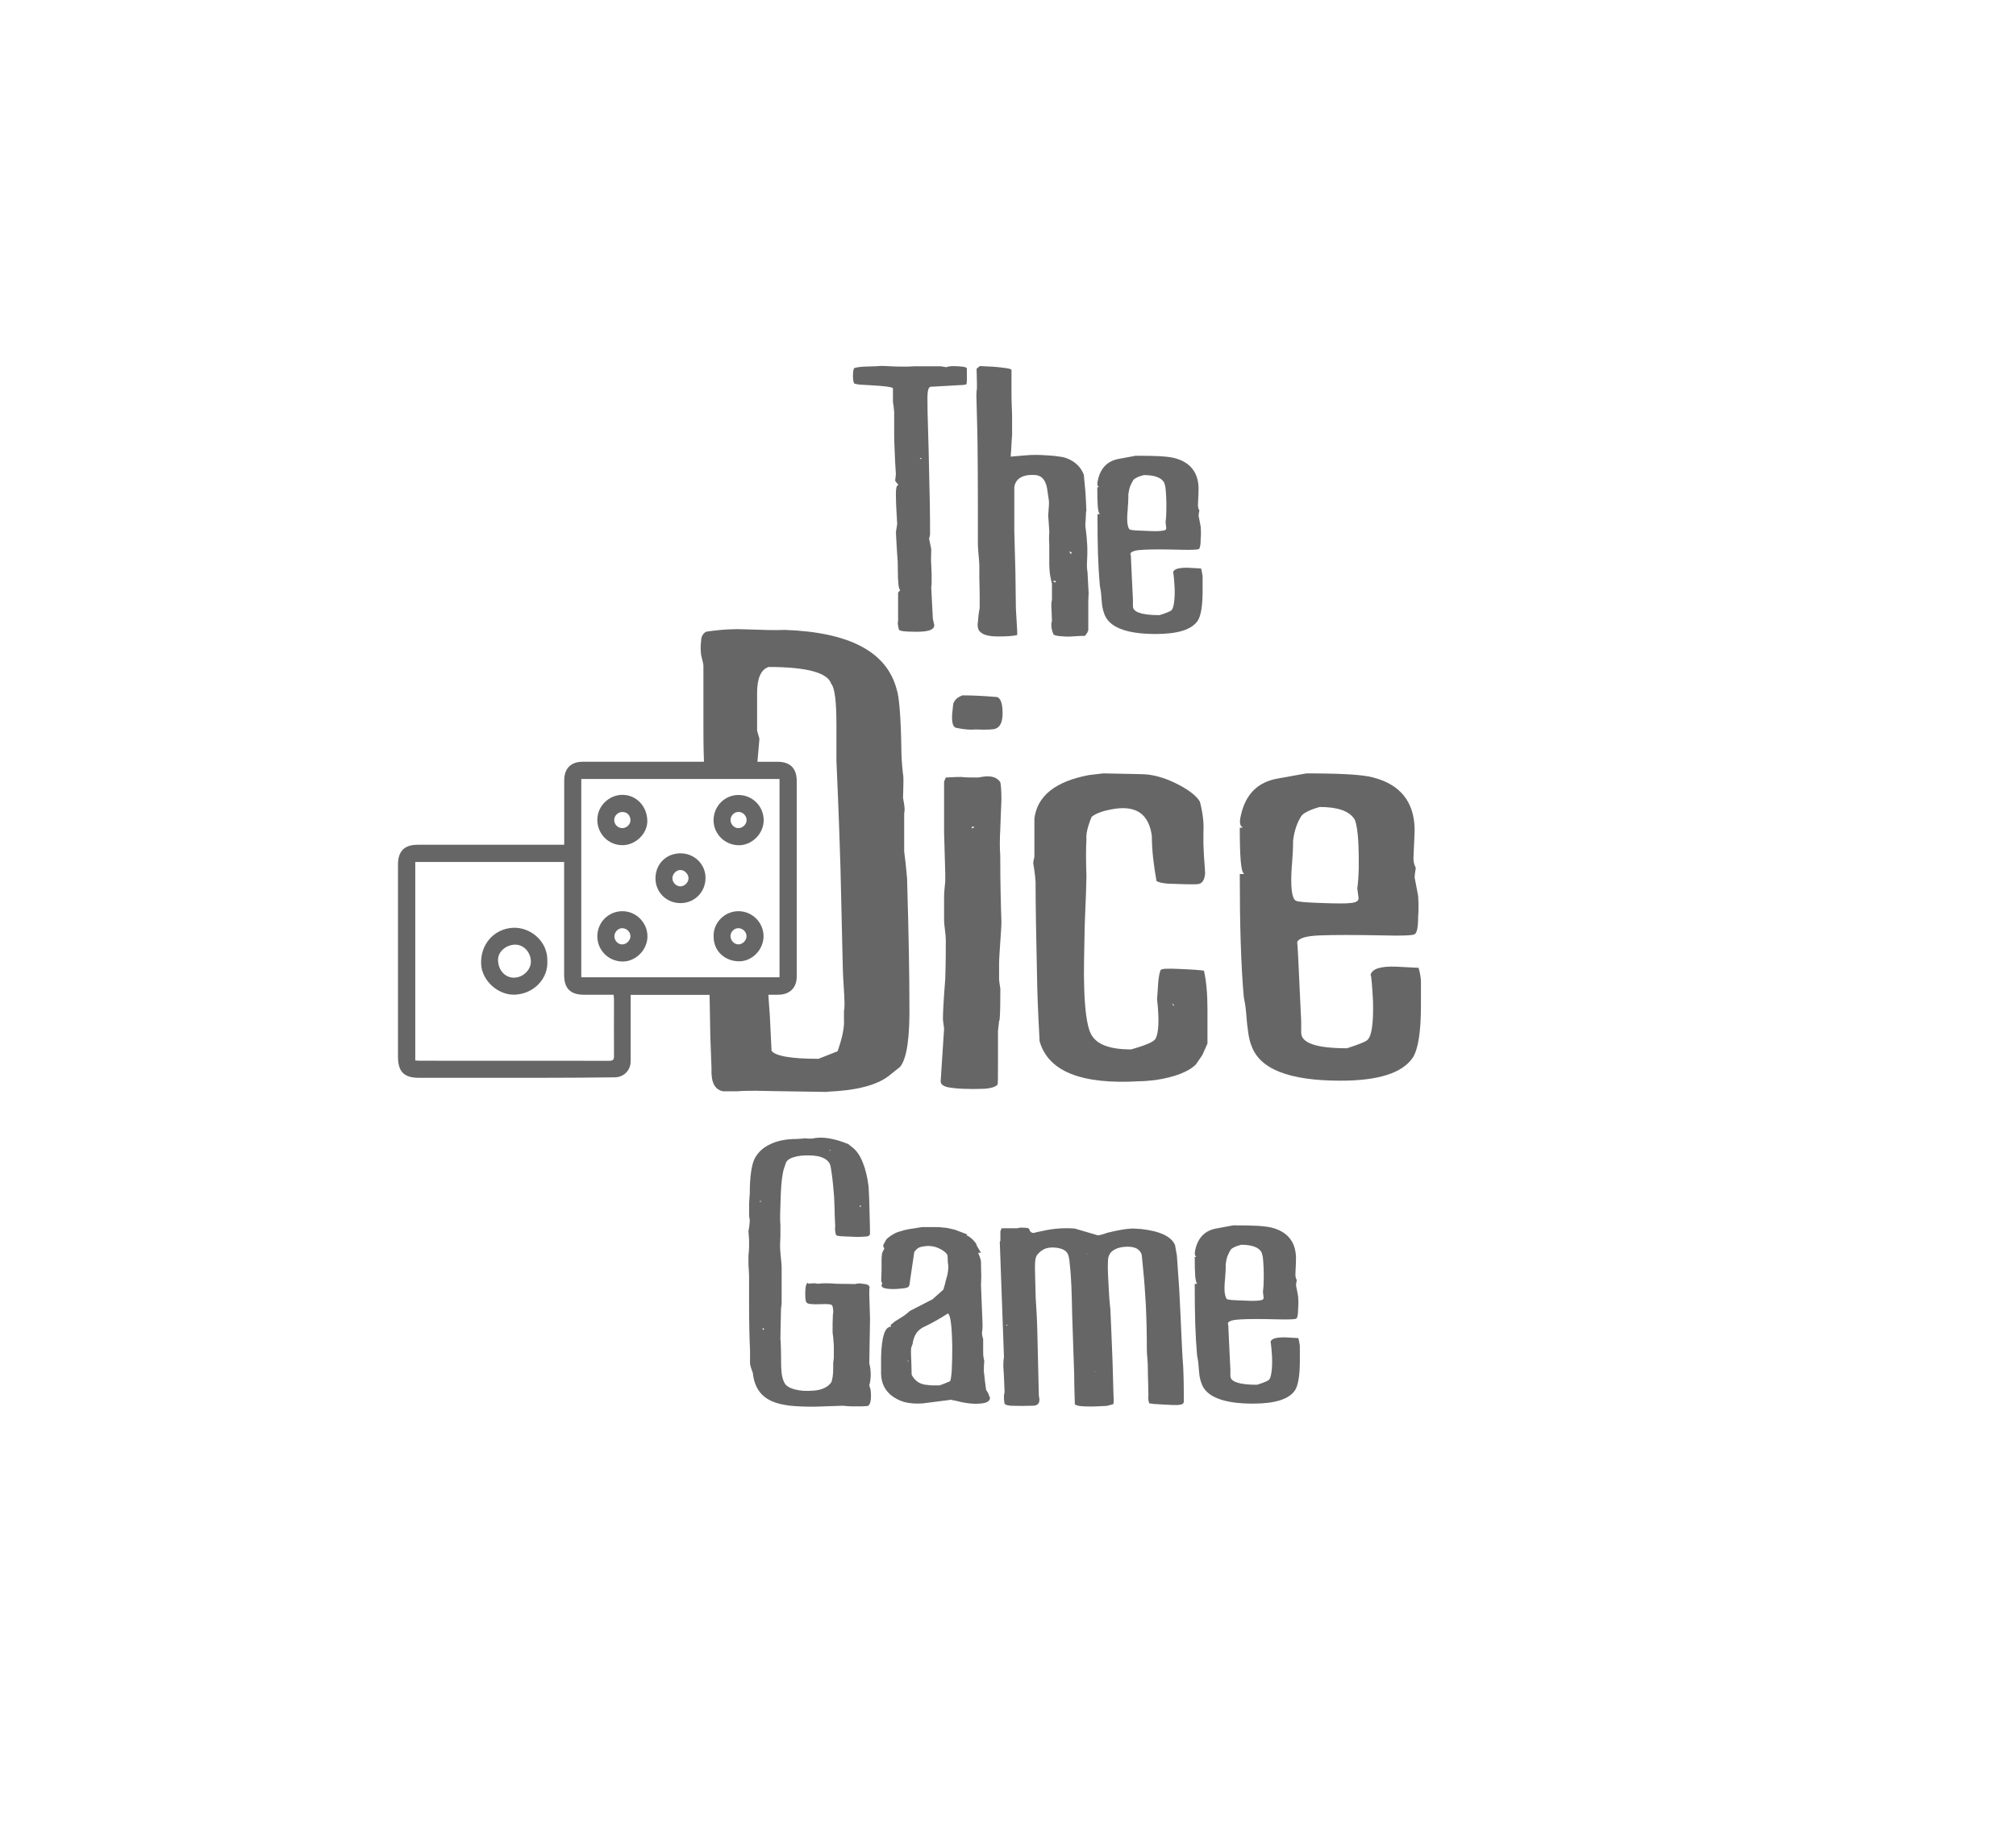 <?xml version="1.0" encoding="UTF-8"?>
<svg id="Layer_2" data-name="Layer 2" xmlns="http://www.w3.org/2000/svg" width="294" height="269" xmlns:xlink="http://www.w3.org/1999/xlink" viewBox="0 0 294 269">
  <defs>
    <filter id="drop-shadow-1" filterUnits="userSpaceOnUse">
      <feOffset dx="7" dy="7"/>
      <feGaussianBlur result="blur" stdDeviation="9"/>
      <feFlood flood-color="#000" flood-opacity=".5"/>
      <feComposite in2="blur" operator="in"/>
      <feComposite in="SourceGraphic"/>
    </filter>
  </defs>
  <g id="Capa_1" data-name="Capa 1">
    <g>
      <rect x="20" y="20" width="240" height="215" rx="39.51" ry="39.51" fill="#fff" filter="url(#drop-shadow-1)"/>
      <g>
        <path d="M172.52,198.97c-.08-1-.15-2.42-.23-4.25-.08-1.82-.18-4.05-.32-6.7l-.32-4.61c0-.15-.03-.38-.09-.68-.05-.3-.11-.68-.2-1.14-.55-1.26-2.21-2.04-5-2.34-.29-.02-.56-.03-.82-.05-.26-.02-.49-.02-.7,0-.42,.03-.89,.09-1.39,.18-.51,.09-1.08,.21-1.7,.36-.14,.02-.39,.09-.75,.23-.36,.12-.67,.19-.91,.2l-3.34-.98c-.71-.06-1.45-.07-2.2-.02-.76,.05-1.52,.15-2.29,.32-.27,.05-.53,.1-.77,.16-.26,.05-.5,.11-.73,.18-.14,0-.24-.02-.32-.07s-.16-.12-.25-.23c-.05-.21-.12-.34-.23-.39-.09-.05-.45-.08-1.07-.09-.06,0-.13,0-.2,.02s-.17,.04-.3,.07h-2.32l-.18,.45v1.36c-.02,.08-.04,.12-.07,.14-.01,.01-.02,0-.02-.02l.61,16.81c-.03,.2-.05,.42-.07,.66s-.02,.49-.02,.75c.03,.35,.06,.84,.09,1.48,.03,.62,.06,1.39,.09,2.29-.03,.11-.05,.22-.07,.34-.02,.14-.02,.27-.02,.41,0,.12,0,.27,.02,.43s.04,.33,.07,.5c.15,.2,.59,.3,1.32,.3,.94,.02,1.67,.02,2.2,0,.55,0,.87-.02,.98-.05,.27-.09,.45-.24,.52-.45,.09-.23,.08-.55-.02-.95l-.23-9.72c0-.15-.02-.61-.05-1.39-.03-.76-.09-1.81-.18-3.16-.08-2.79-.11-4.3-.11-4.54,0-.44,.02-.8,.07-1.09,.06-.3,.15-.53,.27-.68,.32-.41,.7-.7,1.16-.89,.47-.17,1-.21,1.59-.14,.41,.05,.75,.14,1.02,.27,.27,.12,.48,.3,.61,.52,.09,.11,.17,.31,.23,.61,.06,.29,.11,.67,.14,1.14,.11,.91,.18,1.97,.23,3.18,.05,1.23,.08,2.58,.11,4.07l.3,8.9c0,.44,0,1.01,.02,1.7,.03,.68,.05,1.5,.07,2.45,.14,.12,.38,.2,.73,.25,.36,.05,.82,.07,1.36,.07,.36,0,.75,0,1.16-.02,.42-.02,.89-.04,1.41-.07l.89-.23c.06-.03,.1-.14,.11-.34,.02-.21,0-.5-.02-.86-.03-1.18-.08-2.82-.14-4.93-.08-2.12-.18-4.7-.32-7.75-.06-.48-.12-1.14-.18-1.98-.05-.82-.1-1.82-.16-3.02-.03-.68-.04-1.25-.02-1.7,0-.42,.03-.73,.09-.91,.14-.48,.44-.85,.91-1.09,.45-.26,1.07-.39,1.84-.41,.55,0,1,.09,1.36,.27,.35,.2,.59,.49,.73,.89l.2,2.02c.17,1.64,.3,3.45,.41,5.43,.09,1.97,.14,4.1,.14,6.41,0,.3,.02,.7,.07,1.2,.05,.53,.07,.95,.07,1.25,0,.23,0,.69,.02,1.39,.03,.73,.05,1.69,.07,2.88-.02,.14-.02,.3-.02,.5,.02,.18,.06,.39,.14,.61,.08,.02,.3,.05,.66,.09,.36,.03,.87,.06,1.52,.09,.89,.06,1.54,.08,1.93,.07,.38-.03,.62-.08,.73-.16,.11-.06,.17-.15,.2-.27,0-1.14,0-2.17-.02-3.09-.02-.92-.05-1.75-.09-2.48Zm-25.62-5.68s-.06,.04-.14,.07v-.14h.18s-.02,.04-.05,.07Zm11.63-10.36s-.07-.05-.11-.09l.25,.14s-.09-.02-.14-.05Zm1.11,17.15s-.06-.09-.09-.18l.16,.23s-.04-.02-.07-.05Z" fill="#666"/>
        <path d="M189.38,195.18c-.08-.02-.27-.03-.59-.05-.32-.02-.76-.04-1.32-.07-.71-.02-1.26,.04-1.64,.16-.31,.12-.49,.28-.55,.5,.01-.03,.04,.08,.07,.32,.05,.35,.1,.98,.16,1.91,.03,.91,0,1.64-.09,2.2-.08,.56-.19,.92-.34,1.07-.12,.17-.71,.42-1.77,.75-1.32,0-2.29-.11-2.93-.34-.64-.2-.95-.52-.95-.98v-.93c0-.08-.02-.55-.07-1.41-.05-.86-.11-2.12-.18-3.77-.02-.55-.03-.95-.05-1.2l-.07-.34c.11-.33,.75-.52,1.93-.57,.59-.03,1.33-.05,2.23-.05s1.95,.02,3.13,.05c.82,.02,1.45,.02,1.91,0,.42-.02,.67-.05,.75-.09,.2-.11,.3-.6,.3-1.48,.05-.53,.05-1.11,0-1.75,0-.03-.02-.17-.07-.43-.05-.26-.12-.64-.23-1.16,0-.09,0-.21,.02-.36,.02-.14,.05-.3,.09-.48-.09-.11-.14-.23-.16-.36-.03-.14-.05-.29-.05-.45,.02-.59,.04-1.1,.07-1.52,.02-.39,.02-.7,.02-.93-.03-1.17-.34-2.1-.93-2.82-.58-.73-1.44-1.24-2.59-1.54-.44-.12-1.13-.21-2.07-.27-.94-.05-2.13-.07-3.57-.07l-2.43,.45c-1.67,.29-2.7,1.32-3.09,3.09-.14,.56-.09,.9,.14,1.02,0,.02-.02,.02-.07,.02-.03,.02-.08,.02-.16,.02,0,1.21,.02,2.14,.07,2.79,.06,.64,.15,.99,.27,1.07v.07h-.34c0,2.12,.02,4.04,.07,5.77,.06,1.74,.15,3.29,.27,4.63,.03,.14,.06,.31,.09,.52,.05,.21,.08,.48,.11,.8,.05,.7,.1,1.27,.16,1.73,.09,.47,.18,.81,.27,1.02,.33,1.01,1.13,1.76,2.39,2.25,1.24,.5,2.96,.75,5.16,.75,1.59,0,2.89-.16,3.91-.48,1.04-.33,1.78-.83,2.2-1.48,.23-.35,.4-.89,.52-1.61,.12-.73,.18-1.64,.18-2.75v-2c0-.15-.02-.33-.07-.52-.03-.21-.08-.45-.14-.7Zm-10.77-6.56c-.06-.51-.05-1.23,.05-2.16,.02-.35,.04-.69,.07-1.02,.02-.36,.02-.71,.02-1.04,.05-.41,.12-.79,.23-1.14,.14-.33,.29-.64,.45-.91,.06-.14,.23-.27,.5-.41,.26-.14,.61-.27,1.07-.39,1.51,0,2.49,.34,2.93,1.02,.08,.14,.15,.39,.23,.77,.05,.38,.08,.87,.11,1.48,.03,.64,.04,1.26,.02,1.86,0,.61-.04,1.2-.11,1.77l.09,.75c.03,.14,0,.25-.11,.34-.12,.08-.31,.12-.57,.14-.17,.03-.46,.05-.89,.05-.39,0-.9-.02-1.52-.05-.65-.02-1.16-.04-1.52-.07s-.59-.07-.68-.11c-.17-.09-.29-.39-.36-.89Z" fill="#666"/>
        <path d="M144.17,203.29l-.36-.57c-.14-.97-.23-1.7-.27-2.2-.08-.51-.09-.8-.05-.84v-.48c.02-.2,.03-.43,.05-.7-.06-.26-.11-.5-.14-.73-.02-.23-.02-.45-.02-.68v-1.75c-.03-.09-.06-.21-.09-.36-.05-.15-.08-.34-.09-.57,.02-.17,.04-.36,.07-.57,.02-.23,.02-.45,.02-.68l-.23-5.77c.02-.17,.02-.37,.02-.61,.02-.26,.02-.58,.02-.95,0-.03,0-.19-.02-.48,0-.3,0-.73-.02-1.27,0-.2-.05-.41-.14-.64-.06-.23-.15-.45-.27-.68,.03-.03,.08-.05,.14-.05h.27c-.23-.38-.41-.68-.55-.91-.11-.24-.17-.4-.2-.48-.2-.26-.41-.49-.64-.7-.24-.2-.5-.36-.77-.48,.02,0,.05,0,.09-.02,.03-.02,.06-.04,.09-.07l-1.5-.57c-.18-.08-.39-.14-.64-.2-.26-.06-.58-.13-.95-.2-.21-.02-.54-.05-.98-.09-.44-.02-.99-.02-1.66-.02h-.86c-.86,.14-1.54,.24-2.02,.32-.45,.09-.73,.16-.82,.2-.45,.11-.85,.24-1.18,.41-.35,.18-.66,.39-.93,.61-.14,.09-.25,.21-.34,.36-.09,.14-.17,.29-.25,.45-.11,.17-.15,.32-.14,.45,0,.12,.06,.21,.18,.27l-.34,.7s-.04,.21-.07,.5c-.02,.3-.02,.72-.02,1.25v.77c-.02,.36-.03,.84-.05,1.43,0,.2,.05,.34,.14,.43v.16s-.04,.05-.07,.07c-.02,.03-.02,.07-.02,.11,0,.23,.18,.38,.55,.45,.36,.09,.92,.12,1.66,.09,.62-.05,1.05-.09,1.29-.14,.27-.05,.45-.15,.52-.32,.06-.15,.11-.42,.14-.8l.61-4.13c.14-.21,.31-.39,.52-.55,.23-.14,.51-.23,.86-.27,.32-.06,.62-.08,.91-.05,.29,.02,.56,.06,.82,.14,.51,.18,.92,.39,1.2,.61,.3,.21,.48,.43,.55,.66,0,.12,0,.27,.02,.45,0,.15,0,.34,.02,.57,.08,.36,.08,.77,.02,1.23-.06,.45-.18,.96-.36,1.52-.03,.2-.08,.39-.14,.57-.06,.21-.12,.42-.18,.61l-1.59,1.41-3.27,1.68-.8,.66-1.41,.89-.64,.52,.11,.23c-.48,0-.84,.38-1.07,1.14-.24,.76-.38,1.88-.41,3.36v2.45c.03,.61,.15,1.15,.36,1.64,.23,.5,.56,.95,1,1.34,.58,.48,1.25,.84,2.02,1.07,.79,.2,1.68,.27,2.68,.2l2.79-.36c.41-.05,.72-.08,.93-.11l.34-.07,.89,.18c1.56,.41,2.88,.51,3.95,.32,.27-.05,.49-.14,.66-.27,.14-.11,.23-.25,.27-.43,0-.08-.03-.17-.09-.27-.05-.12-.1-.26-.16-.41Zm-11.79-4.68v-.16h.14s-.05,.1-.14,.16Zm6.43,1.14c-.06,.86-.14,1.43-.25,1.7-.03,.02-.17,.08-.43,.18-.27,.12-.64,.27-1.11,.43h-1.02c-.27,0-.48-.02-.64-.05-.58-.03-1.07-.17-1.48-.43-.39-.26-.7-.61-.93-1.07l-.05-1.91c-.03-.61-.05-1.09-.05-1.45s.02-.58,.05-.64c.05-.12,.1-.26,.16-.41,.05-.14,.08-.3,.09-.48,.12-.51,.32-.95,.59-1.32,.29-.35,.67-.63,1.14-.84,.92-.42,2.04-1.05,3.36-1.89,.18,.09,.33,.53,.43,1.32,.11,.79,.17,1.93,.2,3.43,0,1.42-.02,2.56-.07,3.41Z" fill="#666"/>
        <path d="M126.82,187.72s.05,.04,.06,.08c-.02-.07-.04-.09-.06-.08Z" fill="#666"/>
        <path d="M126.88,202.38c-.05-.09-.08-.2-.11-.34,.08-.24,.13-.5,.16-.77,.03-.24,.05-.5,.05-.77s-.02-.55-.05-.82c-.03-.27-.08-.55-.16-.82l.11-6.54-.11-3.5c0-.45,0-.77,.02-.95,0-.09,.02-.13,.03-.14-.06-.13-.12-.26-.26-.33-.2-.09-.45-.14-.77-.16-.23-.05-.43-.06-.61-.05-.2,.03-.36,.06-.5,.09-.27,0-.63,0-1.07-.02-.44,0-.97,0-1.59-.02-.59-.05-1.12-.07-1.59-.07-.44,0-.83,.02-1.16,.07-.15-.05-.34-.07-.57-.07-.24,0-.52,.02-.84,.07v-.14c-.15,0-.26,.14-.32,.41-.08,.27-.11,.67-.11,1.18,0,.36,.02,.66,.05,.89,.03,.2,.08,.33,.14,.39,.08,.12,.29,.2,.64,.23,.33,.03,.8,.04,1.39,.02,.5-.03,.89-.03,1.16,0,.29,.02,.45,.06,.5,.14,.08,.08,.13,.21,.16,.41,.03,.18,.04,.43,.05,.73,0-.12-.02-.08-.05,.14-.02,.24-.03,.68-.05,1.32v1.39c.02,.17,.05,.41,.09,.73,.03,.32,.06,.71,.09,1.18v1.57c0,.12,0,.26-.02,.41-.03,.15-.05,.33-.07,.52v.64c0,.55-.02,.99-.07,1.34-.06,.36-.12,.64-.18,.82-.23,.36-.56,.65-1,.86-.44,.23-.99,.36-1.66,.41-1.04,.08-1.91,.02-2.59-.16-.68-.15-1.17-.41-1.48-.77-.2-.27-.36-.68-.48-1.23-.09-.53-.14-1.2-.14-2,0-1.2-.02-2.07-.05-2.61-.02-.55-.03-.75-.05-.61,0-.26,0-.78,.02-1.57,.02-.76,.04-1.79,.07-3.11,.02-.12,.04-.27,.07-.43,.02-.17,.02-.36,.02-.59v-4.95c0-.23-.02-.54-.07-.93-.03-.38-.07-.77-.11-1.18-.03-.39-.05-.7-.05-.93v-.18c0-.26,.02-.7,.05-1.32v-1.57c0-.09,0-.19-.02-.3,0-.12,0-.27-.02-.45v-.8c0-.29,.02-.83,.05-1.64,.05-1.92,.14-3.29,.3-4.11,.03-.23,.08-.49,.16-.8,.09-.3,.21-.66,.36-1.07,.21-.36,.61-.62,1.2-.77,.59-.18,1.36-.26,2.29-.23,.73,.02,1.32,.11,1.77,.3,.47,.18,.82,.45,1.04,.8,.11,.14,.2,.46,.27,.98,.09,.53,.18,1.23,.27,2.11,.06,.61,.11,1.21,.16,1.82,.03,.62,.05,1.21,.07,1.77,0,.23,0,.55,.02,.98,.03,.41,.05,.91,.07,1.5-.02,.17-.02,.36-.02,.59,.02,.23,.06,.48,.14,.77,.08,.08,.3,.13,.66,.16,.36,.03,.88,.05,1.54,.07,.62,.05,1.13,.05,1.52,.02,.41-.02,.7-.04,.89-.07,.06-.02,.12-.05,.18-.09s.11-.11,.16-.18v-.89c-.05-1.79-.08-3.2-.11-4.23-.05-1.01-.08-1.64-.09-1.86-.17-1.38-.45-2.54-.84-3.5-.38-.97-.86-1.69-1.45-2.16l-.68-.55c-1.03-.42-1.99-.7-2.88-.84-.88-.14-1.68-.12-2.41,.05h-.41c-.18,0-.4-.02-.66-.05-.09,.03-.23,.05-.41,.05-.2,.02-.44,.03-.73,.05-1.54,0-2.82,.25-3.84,.75-1.04,.47-1.82,1.18-2.32,2.14-.23,.47-.4,1.14-.52,2.02-.12,.85-.18,1.9-.18,3.13l-.02,.18c-.02,.21-.04,.58-.07,1.11v1.93c.03,.17,.05,.32,.07,.45,.02,.12,.02,.23,.02,.34,0,.08-.02,.23-.05,.48-.02,.21-.06,.51-.14,.91l.09,1.25v1.09c-.02,.48-.04,.83-.07,1.02-.01,.17-.02,.22-.02,.14v1.36c.03,.44,.05,.82,.07,1.14,.02,.33,.02,.61,.02,.84v3.38c0,2.98,.05,5.38,.14,7.2v1.95c.03,.15,.08,.33,.14,.55,.08,.23,.17,.48,.27,.77,.11,1.06,.41,1.94,.91,2.64,.5,.7,1.2,1.22,2.09,1.57,.55,.23,1.32,.41,2.32,.55,.98,.11,2.2,.16,3.63,.16l4.16-.14c.27,.02,.56,.04,.86,.07,.3,.02,.64,.02,1,.02h.86c.29-.02,.59-.03,.91-.05,.21-.09,.36-.33,.43-.73,.08-.41,.08-.97,0-1.68-.03-.08-.06-.16-.09-.25Zm-1.32-26.49s-.05,.05,0,.14h-.11s-.02-.05-.05-.09c-.02-.05-.03-.1-.05-.16l.2,.11Zm-4.57-8.11s.03-.04,.05-.07h.11s-.02,.05-.05,.07c-.03,.03-.08,.05-.16,.07,0-.02,.02-.04,.05-.07Zm-10.06,7.56s-.08,0-.09-.02c-.02,0-.02-.02-.02-.05,0-.02,0-.05,.02-.09,.02-.03,.05-.06,.09-.09v.25Zm.3,18.6v-.27s.07,.05,.11,.09c.05,.05,.08,.11,.11,.18h-.23Z" fill="#666"/>
        <path d="M142.44,56.8c-.03,.36-.05,.61-.05,.73l.02,.95c.03,.85,.07,2.23,.11,4.16,.03,.98,.05,2.87,.07,5.66,.02,2.79,.02,6.47,.02,11.04,0,.26,.02,.6,.05,1.02,.03,.42,.07,.84,.11,1.25,.03,.42,.05,.76,.05,1.02v1.75c.03,1.04,.05,1.92,.05,2.61v1.64c-.05,.33-.1,.67-.16,1-.03,.35-.06,.68-.09,1-.06,.36-.06,.67,0,.93,.06,.27,.17,.48,.34,.61,.23,.23,.56,.39,1,.5,.44,.11,.99,.16,1.66,.16,.59,0,1.11-.02,1.57-.05,.45-.03,.84-.08,1.16-.16l-.02-.8c-.03-.65-.09-1.67-.18-3.07-.02-1.7-.04-3.48-.07-5.34-.05-1.88-.1-3.85-.16-5.91v-6.5c.12-.62,.43-1.08,.93-1.36,.5-.29,1.18-.41,2.04-.36,.55,.02,.98,.23,1.29,.64,.32,.42,.51,1.02,.59,1.79,.08,.48,.13,.85,.16,1.09s.05,.38,.05,.41c0,.36-.02,.7-.05,1.02-.02,.33-.04,.66-.07,.98,.02,.3,.05,.69,.09,1.16,.03,.47,.05,.85,.07,1.14,0,.14,0,.3-.02,.48,0,.18,0,.39-.02,.61,.02,.12,.02,.27,.02,.45,.02,.17,.02,.36,.02,.57v2.66c0,.45,.03,.93,.09,1.43,.08,.47,.17,.95,.3,1.45v2.29c-.03,.12-.05,.26-.07,.43-.02,.18-.02,.38-.02,.59l.02,.3c.02,.35,.04,.95,.07,1.82-.03,.06-.05,.14-.07,.23-.02,.11-.02,.2-.02,.3,0,.21,.02,.44,.07,.68,.06,.23,.14,.48,.25,.75,.09,.06,.23,.11,.43,.16,.21,.05,.48,.08,.8,.09,.26,.03,.54,.05,.84,.05,.32,0,.66-.02,1.02-.05,.36-.02,.67-.03,.93-.05h.59v-.05c.12-.14,.22-.27,.3-.39,.06-.15,.11-.29,.16-.41v-4.16c.02-.56,.03-.97,.05-1.23l-.16-3c-.03-.17-.05-.36-.07-.57-.02-.21-.02-.42-.02-.64,.06-.95,.08-1.86,.05-2.73-.05-.86-.12-1.69-.23-2.48-.03-.12-.05-.29-.05-.5,0-.2,.02-.46,.05-.8,.02-.5,.03-.86,.05-1.07,.02-.17,.04-.23,.05-.18-.03-1-.08-1.93-.14-2.79-.08-.89-.15-1.73-.23-2.5-.21-.56-.52-1.04-.93-1.43-.39-.39-.89-.71-1.5-.95-.24-.12-.61-.21-1.09-.27-.45-.08-1.04-.14-1.75-.18-.61-.05-1.19-.07-1.75-.07s-1.08,.02-1.54,.07l-2.11,.18c.02-.21,.04-.52,.07-.93,.03-.39,.05-.81,.07-1.25,.03-.41,.05-.75,.07-1.02v-2.79c-.03-.74-.05-1.4-.07-1.98-.02-.56-.02-1.05-.02-1.48v-3.23c-.12-.12-.57-.22-1.34-.3-.77-.11-1.86-.18-3.27-.23l-.48,.39,.05,2.16v.82Zm13.83,23.76v.18h-.18l-.14-.32,.32,.14Zm-2.5,4.16c.08,.02,.15,.03,.23,.05,0,.03-.02,.06-.05,.09-.02,.02-.03,.05-.05,.09-.05,0-.1-.02-.16-.05-.05-.05-.11-.11-.2-.18h.23Z" fill="#666"/>
        <path d="M124.65,55.96c.14,.05,.39,.09,.75,.14,.38,.03,.9,.06,1.57,.09,2,.11,3.08,.25,3.25,.43v2.02c.02,.12,.05,.3,.09,.55,.03,.26,.06,.57,.09,.93v3.18c0,.65,.02,1.47,.07,2.45,.03,.98,.09,2.13,.18,3.43l-.11,.93c.05,.06,.1,.14,.16,.23,.08,.11,.17,.2,.27,.3v.14c-.11,0-.19,.11-.25,.34-.05,.23-.07,.55-.07,.98,0,.53,.02,1.15,.05,1.86s.08,1.54,.14,2.48l-.18,1.11c0,.32,.02,.7,.05,1.16,.02,.44,.05,.97,.09,1.59,.05,.58,.08,1.09,.11,1.54,.02,.44,.02,.82,.02,1.14,0,.98,.03,1.73,.09,2.25s.15,.8,.27,.84c-.02,.03-.06,.08-.14,.16-.11,.09-.17,.17-.18,.25v4.11c-.05,.15-.05,.33-.02,.55,.02,.21,.07,.45,.16,.73,.11,.09,.33,.16,.68,.2s.82,.07,1.41,.07c1.06,.03,1.84-.04,2.34-.2,.51-.18,.75-.45,.7-.82-.02-.09-.05-.21-.09-.36-.03-.14-.07-.31-.11-.52l-.23-4.45v-.18c0-.08,.02-.2,.05-.36v-1.5c-.02-.47-.03-.89-.05-1.27-.05-.59-.05-1.38,0-2.36l-.32-1.57c.03-.08,.05-.15,.07-.23,.02-.08,.04-.18,.07-.32v-1.7c0-1.54-.04-3.66-.11-6.36-.05-2.7-.13-5.97-.25-9.84-.02-.95-.02-1.7-.02-2.23,.02-.53,.05-.85,.11-.95,0-.08,.02-.16,.07-.25,.05-.08,.11-.16,.2-.25l4.38-.25c.14,0,.27,0,.41-.02,.15-.03,.31-.05,.48-.07,.06-.05,.1-.28,.11-.7,0-.41,0-.99-.02-1.75h-.11c-.06-.06-.2-.11-.41-.14-.2-.02-.47-.04-.82-.07-.86-.05-1.4,0-1.61,.14-.05,0-.2-.02-.45-.07-.26-.05-.45-.07-.57-.07h-3.63c-.27,.02-.6,.03-.98,.05h-1.11c-.39,0-.89-.02-1.48-.05-.58-.03-1.06-.05-1.45-.05-.09,.02-.31,.03-.66,.05-.36,.02-.85,.03-1.45,.05-.27,0-.55,.02-.82,.05-.29,.03-.58,.08-.86,.16-.06,.08-.11,.21-.14,.41-.03,.2-.05,.45-.05,.77s.02,.59,.07,.77c.05,.2,.11,.32,.2,.36Zm9.52,10.86h.3s-.1,.09-.3,.14v-.14Z" fill="#666"/>
        <path d="M160.05,75c0,2.12,.02,4.04,.07,5.77,.06,1.74,.15,3.29,.27,4.63,.03,.14,.06,.31,.09,.52,.05,.21,.08,.48,.11,.8,.05,.7,.1,1.27,.16,1.73,.09,.47,.18,.81,.27,1.02,.33,1.01,1.13,1.76,2.39,2.25,1.24,.5,2.96,.75,5.16,.75,1.59,0,2.89-.16,3.91-.48,1.05-.33,1.78-.83,2.2-1.48,.23-.35,.4-.89,.52-1.61,.12-.73,.18-1.64,.18-2.75v-2c0-.15-.02-.33-.07-.52-.03-.21-.08-.45-.14-.7-.08-.02-.27-.03-.59-.05-.32-.02-.76-.04-1.32-.07-.71-.02-1.26,.04-1.64,.16-.31,.12-.49,.28-.55,.5,.01-.03,.04,.08,.07,.32,.05,.35,.1,.98,.16,1.91,.03,.91,0,1.64-.09,2.2-.08,.56-.19,.92-.34,1.07-.12,.17-.71,.42-1.77,.75-1.32,0-2.29-.11-2.93-.34-.64-.2-.95-.52-.95-.98v-.93c0-.08-.02-.55-.07-1.41-.05-.86-.11-2.12-.18-3.77-.02-.55-.03-.95-.05-1.2l-.07-.34c.11-.33,.75-.52,1.93-.57,.59-.03,1.33-.05,2.23-.05s1.95,.02,3.13,.05c.82,.02,1.45,.02,1.91,0,.42-.02,.67-.05,.75-.09,.2-.11,.3-.6,.3-1.48,.05-.53,.05-1.11,0-1.75,0-.03-.02-.17-.07-.43-.05-.26-.12-.64-.23-1.16,0-.09,0-.21,.02-.36,.02-.14,.05-.3,.09-.48-.09-.11-.14-.23-.16-.36-.03-.14-.05-.29-.05-.45,.02-.59,.04-1.1,.07-1.52,.02-.39,.02-.7,.02-.93-.03-1.17-.34-2.1-.93-2.82-.58-.73-1.44-1.24-2.59-1.54-.44-.12-1.13-.21-2.07-.27-.94-.05-2.13-.07-3.57-.07l-2.43,.45c-1.67,.29-2.7,1.32-3.09,3.09-.14,.56-.09,.9,.14,1.02,0,.02-.02,.02-.07,.02-.03,.02-.08,.02-.16,.02,0,1.21,.02,2.14,.07,2.79,.06,.64,.15,.99,.27,1.07v.07h-.34Zm4.41-.8c.02-.35,.04-.69,.07-1.02,.02-.36,.02-.71,.02-1.04,.05-.41,.12-.79,.23-1.14,.14-.33,.29-.64,.45-.91,.06-.14,.23-.27,.5-.41,.26-.14,.61-.27,1.07-.39,1.51,0,2.49,.34,2.93,1.02,.08,.14,.15,.39,.23,.77,.05,.38,.08,.87,.11,1.48,.03,.64,.04,1.26,.02,1.86,0,.61-.04,1.2-.11,1.77l.09,.75c.03,.14,0,.25-.11,.34-.12,.08-.31,.12-.57,.14-.17,.03-.46,.05-.89,.05-.39,0-.9-.02-1.52-.05-.65-.02-1.16-.04-1.52-.07-.36-.03-.59-.07-.68-.11-.17-.09-.29-.39-.36-.89-.06-.51-.05-1.23,.05-2.16Z" fill="#666"/>
        <path d="M120.63,159.23c4.22-.17,7.17-.93,8.95-2.28l1.69-1.35c1.01-1.27,1.43-4.39,1.35-9.37,0-3.37-.08-9.45-.34-18.15-.08-.76-.17-2.03-.42-3.88v-5.57c.08-.34,.08-.76,0-1.27l-.17-1.01c.08-2.19,.08-3.29,0-3.38-.17-1.52-.25-2.87-.25-4.14-.08-4.56-.34-7.34-.67-8.27-1.44-5.48-6.84-8.36-16.38-8.69-1.27,.08-3.21,0-5.65-.08-1.52-.08-3.46,0-5.74,.34-.51,.25-.76,.76-.76,1.43-.08,.59-.08,1.18,0,1.94,.08,.42,.25,.93,.34,1.52v8.86c0,1.26,0,2.95,.08,5.15v.07c-5.88,0-11.76,0-17.64,0-1.78,0-2.74,.97-2.74,2.75,0,2.85,0,5.7,0,8.55v.81h-1c-6.79,0-13.58,0-20.38,0-1.92,0-2.86,.94-2.86,2.87,0,9.35,0,18.7,0,28.05,0,2.18,.88,3.07,3.04,3.07,5.99,0,11.97,0,17.96,0,3.55,0,7.1-.03,10.65-.07,1.05-.01,1.94-.71,2.2-1.7,.08-.32,.08-.68,.08-1.01,0-3.06,0-6.13,0-9.32h6.07c1.81,0,3.63,0,5.44,0,.03,1.71,.07,3.73,.11,6.13l.17,4.56c-.08,2.03,.42,3.12,1.69,3.38h1.94c1.1-.08,2.11-.08,2.87-.08,0,0,3.46,.08,10.38,.17Zm-31.79-4.51c-9.22-.01-18.44,0-27.67-.01-.19,0-.38-.03-.61-.04v-28.95h21.71v.76c0,5.23,0,10.46,0,15.69,0,2.02,.91,2.92,2.95,2.92,1.41,0,2.82,0,4.26,0,.02,.25,.06,.44,.06,.62,0,2.77-.02,5.55,0,8.32,0,.56-.17,.69-.71,.69Zm-4.07-12.18v-28.92h28.91v28.92h-28.91Zm28.74,2.54c1.65,0,2.67-1.01,2.68-2.61,0-1.09,0-2.19,0-3.28,0-8.42,0-16.85,0-25.27,0-1.84-.94-2.81-2.77-2.81-.99,0-1.98,0-2.96,0l.29-3.36-.34-1.18v-5.49c0-2.2,.59-3.46,1.69-3.8,5.57,0,8.61,.84,9.12,2.45,.51,.59,.76,2.53,.76,5.99v5.23c.08,2.11,.34,7.26,.59,15.62l.34,14.6c0,1.1,.25,4.05,.25,5.15,0,.25,0,.68-.08,1.18v1.1c.08,1.27-.25,2.78-.93,4.73l-2.79,1.1c-4.05,0-6.33-.42-6.84-1.18l-.25-5.06-.22-3.1c.49,0,.97,0,1.46,0Z" fill="#666"/>
        <path d="M145.87,144.12c-.08-.59-.17-1.01-.17-1.35v-2.28c0-.59,.08-1.6,.17-3.04,.08-1.27,.17-2.28,.17-3.04-.08-2.28-.17-5.49-.17-9.62-.08-1.1-.08-2.36,0-3.8l.17-4.39c0-1.35-.08-2.2-.17-2.53-.42-.59-1.01-.84-1.86-.84-.42,0-.84,.08-1.35,.17-1.1,0-1.94,0-2.45-.08-.25,0-1.01,0-2.28,.08l-.25,.59v7.43l.17,5.99v1.18c-.08,.76-.17,1.52-.17,2.2v3.46c0,.68,.25,2.11,.25,2.79,0,1.43,0,3.37-.08,5.74-.25,3.12-.34,5.06-.34,5.82,0,.25,.08,.67,.17,1.43l-.5,7.68c0,.42,.34,.67,.93,.84,1.27,.25,3.04,.34,5.49,.25,.93-.08,1.52-.25,1.86-.59,.08-.08,.08-1.1,.08-3.04v-4.81l.17-1.52c.08,.25,.17-1.01,.17-3.8v-.93Zm-4.14-23.29v-.25h.34c0,.08-.08,.17-.34,.25Z" fill="#666"/>
        <path d="M140.38,101.41c-.68,.25-1.1,.59-1.35,1.18,0,0-.08,.51-.17,1.52-.08,1.18,.08,1.86,.51,2.03,1.18,.25,2.11,.34,2.87,.25,1.61,.08,2.62,0,2.87-.08,.76-.25,1.1-1.01,1.1-2.28,0-1.35-.25-2.11-.76-2.36-1.94-.17-3.63-.25-5.06-.25Z" fill="#666"/>
        <path d="M150.85,119.39v5.57c-.08,.42-.17,.67-.17,.93,.08,.51,.25,1.44,.34,2.7,0,2.95,.08,8.1,.25,15.61,0,.25,.08,2.87,.34,7.68,1.27,4.39,6.08,6.33,14.6,5.82,.67,0,1.43-.08,2.28-.17,2.78-.42,4.81-1.18,5.91-2.28l.93-1.35,.76-1.69v-4.98c0-2.28-.17-4.14-.51-5.65-.42-.08-1.52-.17-3.46-.25-1.77-.08-2.7-.08-2.87,.17-.08,.17-.25,.76-.34,1.77-.08,1.52-.17,2.36-.17,2.45,.34,3.04,.25,4.98-.25,5.82-.25,.42-1.43,.93-3.54,1.52-3.21,0-5.15-.76-5.91-2.36-.51-1.1-.84-3.38-.93-6.67-.08-2.11,0-5.15,.08-9.12,.17-3.97,.25-6.33,.25-7.09-.08-2.28-.08-4.05,0-5.4-.08-.76,.17-1.86,.76-3.29,.76-.59,1.86-.93,3.46-1.18,3.12-.42,4.89,.84,5.32,3.97,0,2.03,.25,4.22,.68,6.58,.42,.25,1.27,.42,2.7,.42,2.11,.08,3.29,.08,3.46,0,.51-.08,.84-.59,.93-1.52,0-.34-.08-1.18-.17-2.53l-.08-1.77v-1.77c.08-1.27-.08-2.7-.51-4.39-.42-.76-1.43-1.6-3.04-2.45s-3.12-1.35-4.56-1.52c-.51-.08-2.7-.08-6.5-.17l-2.11,.25c-4.89,.93-7.51,3.04-7.93,6.33Zm20.34,27.18c0,.25-.08,.17-.25-.25l.25,.25Z" fill="#666"/>
        <path d="M199.81,142.35c0-.07,.06-.12,.08-.19-.03-.07-.06-.01-.08,.19Z" fill="#666"/>
        <path d="M206.9,141.16c-.25,0-1.35-.08-3.29-.17-2.27-.08-3.48,.3-3.72,1.16,.09,.19,.21,1.45,.34,3.82,.08,3.12-.17,5.06-.76,5.65-.17,.25-1.18,.68-3.04,1.27-4.47,0-6.67-.76-6.67-2.28v-1.6c0-.25-.17-3.21-.42-8.95-.08-1.86-.17-2.7-.17-2.62,.17-.59,1.27-.93,3.29-1.01,2.03-.08,5.15-.08,9.28,0,2.78,.08,4.31,0,4.56-.17,.34-.17,.51-1.01,.51-2.53,.08-.93,.08-1.94,0-3.04,0-.08-.17-.93-.51-2.7,0-.34,.08-.84,.17-1.43-.25-.42-.34-.84-.34-1.44,.08-2.03,.17-3.46,.17-4.22-.08-3.97-2.11-6.5-6.08-7.51-1.52-.42-4.73-.59-9.71-.59l-4.22,.76c-2.87,.51-4.64,2.28-5.32,5.32-.25,1.01-.17,1.6,.25,1.77,0,.08-.17,.08-.42,.08,0,4.22,.17,6.41,.59,6.67v.08h-.59c0,7.34,.17,13.33,.59,17.98,.08,.42,.25,1.18,.34,2.28,.17,2.36,.42,3.97,.76,4.73,1.18,3.46,5.49,5.15,13,5.15,5.49,0,9.03-1.1,10.55-3.38,.76-1.18,1.18-3.71,1.18-7.51v-3.46c0-.51-.08-1.18-.34-2.11Zm-18.49-15.02c.08-1.18,.17-2.36,.17-3.55,.17-1.43,.59-2.62,1.18-3.54,.25-.42,1.18-.93,2.7-1.35,2.62,0,4.3,.59,5.06,1.77,.25,.42,.51,1.77,.59,3.88,.08,2.2,.08,4.31-.17,6.25l.17,1.27c.08,.51-.25,.76-1.18,.84-.59,.08-2.03,.08-4.14,0-2.28-.08-3.55-.17-3.8-.34-.59-.25-.84-2.03-.59-5.23Z" fill="#666"/>
        <path d="M90.78,132.9c-2.03,0-3.65,1.6-3.67,3.64-.01,2.02,1.59,3.65,3.62,3.7,1.94,.05,3.68-1.67,3.69-3.65,.01-2.01-1.64-3.68-3.64-3.69Zm-.05,4.85c-.61-.01-1.14-.56-1.13-1.2,0-.59,.51-1.14,1.08-1.17,.65-.04,1.25,.51,1.26,1.15,.01,.63-.58,1.22-1.21,1.21Z" fill="#666"/>
        <path d="M107.58,132.9c-1.97,.06-3.57,1.73-3.51,3.64-.02,2.35,1.81,3.66,3.7,3.67,2,.01,3.64-1.81,3.58-3.76-.06-2.02-1.76-3.61-3.78-3.55Zm.15,4.84c-.63,.03-1.2-.55-1.2-1.21,0-.59,.51-1.13,1.09-1.15,.66-.03,1.24,.51,1.25,1.16,0,.6-.54,1.17-1.14,1.2Z" fill="#666"/>
        <path d="M107.75,115.95c-2.04-.03-3.68,1.61-3.69,3.69,0,1.96,1.6,3.58,3.61,3.64,1.95,.05,3.69-1.65,3.7-3.63,.01-2.02-1.59-3.66-3.62-3.7Zm-.09,4.84c-.64-.03-1.16-.61-1.12-1.27,.04-.62,.6-1.13,1.21-1.1,.65,.04,1.17,.62,1.13,1.26-.04,.6-.63,1.13-1.22,1.1Z" fill="#666"/>
        <path d="M99.2,124.46c-2.08,.02-3.62,1.59-3.61,3.67,.01,2.04,1.64,3.62,3.71,3.59,2.04-.03,3.61-1.66,3.59-3.72-.02-1.98-1.66-3.56-3.68-3.54Zm.03,4.82c-.6,0-1.15-.53-1.17-1.15-.02-.64,.53-1.23,1.16-1.24,.61,0,1.2,.6,1.19,1.23-.01,.59-.58,1.15-1.18,1.16Z" fill="#666"/>
        <path d="M90.77,123.27c1.9,0,3.61-1.64,3.63-3.47,.01-2.17-1.58-3.87-3.62-3.87-1.99,0-3.65,1.64-3.67,3.6-.02,2.08,1.61,3.74,3.66,3.74Zm.02-4.84c.69,.01,1.14,.5,1.15,1.22,0,.59-.56,1.13-1.17,1.13-.67,0-1.2-.52-1.2-1.19,0-.63,.58-1.18,1.23-1.16Z" fill="#666"/>
        <path d="M74.75,135.32c-2.76,.18-4.75,2.49-4.58,5.35,.14,2.44,2.58,4.57,5.03,4.4,2.71-.18,4.76-2.36,4.62-4.92,.07-2.96-2.59-4.99-5.08-4.83Zm.22,7.28c-1.33,0-2.33-1.11-2.34-2.61,0-1.18,1.14-2.19,2.5-2.21,1.23-.01,2.26,1.08,2.29,2.43,.03,1.24-1.15,2.38-2.45,2.38Z" fill="#666"/>
      </g>
    </g>
  </g>
</svg>